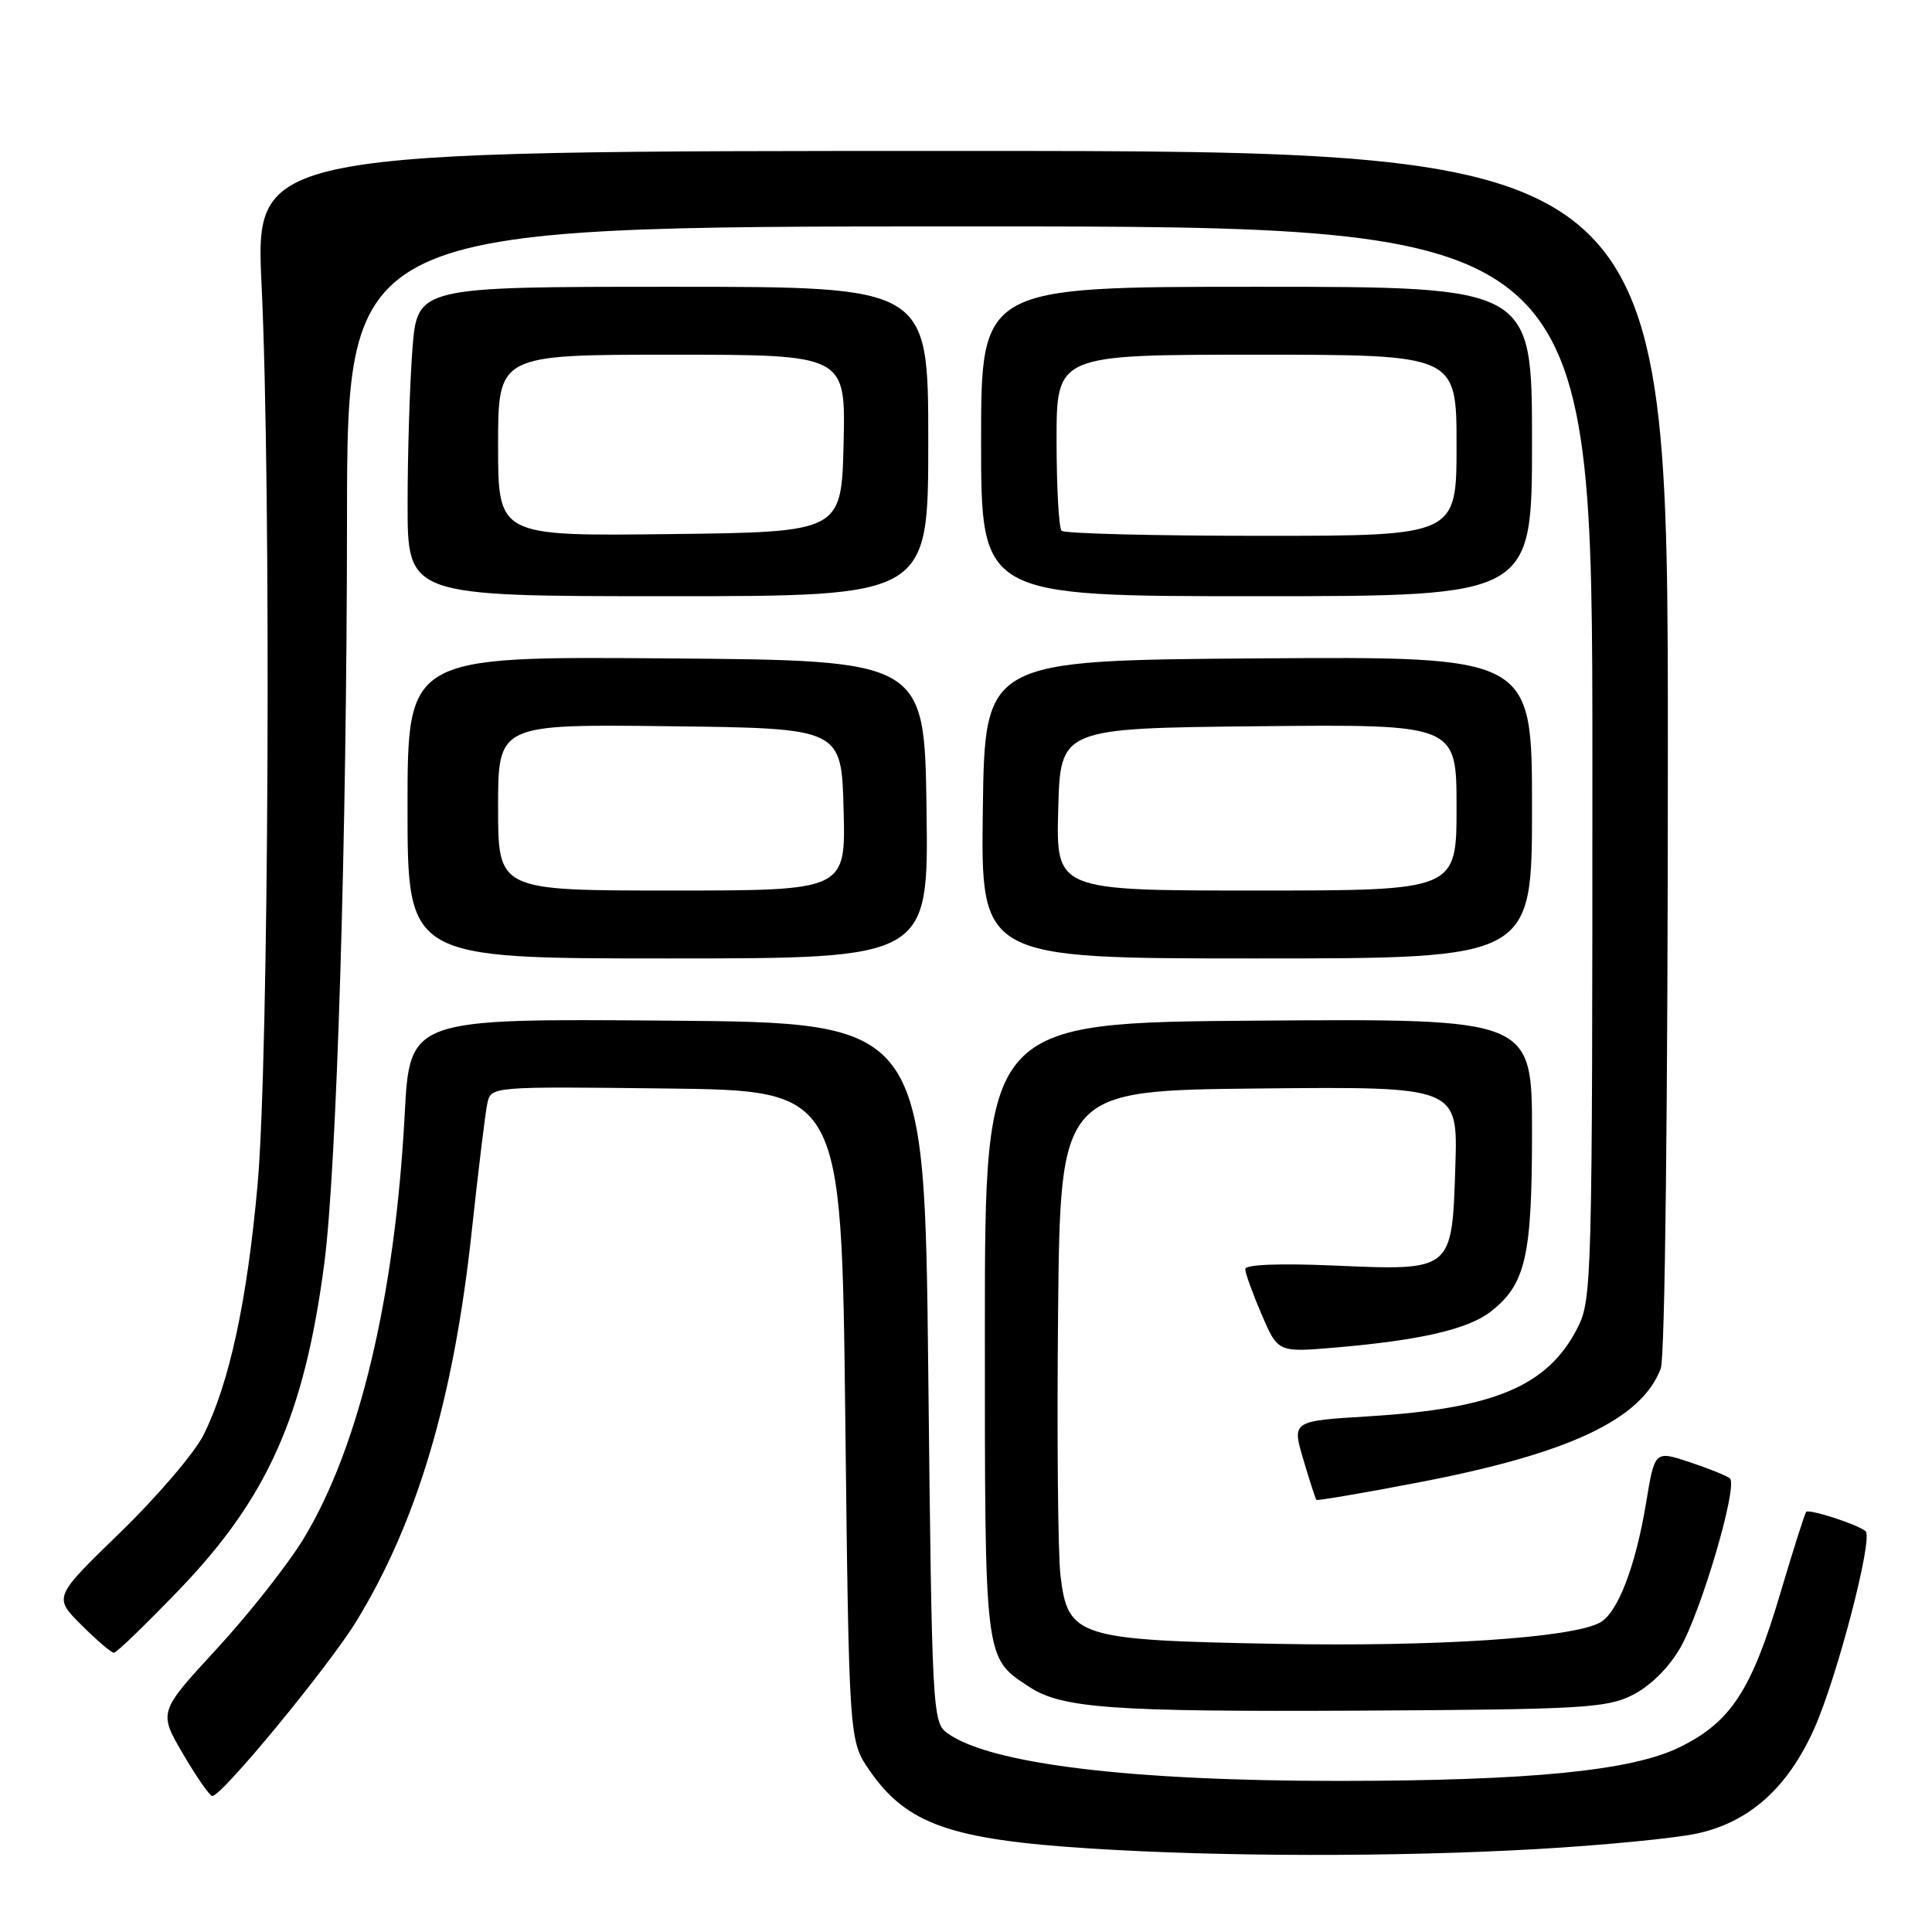 <?xml version="1.0" encoding="UTF-8" standalone="no"?>
<!DOCTYPE svg PUBLIC "-//W3C//DTD SVG 1.1//EN" "http://www.w3.org/Graphics/SVG/1.1/DTD/svg11.dtd" >
<svg xmlns="http://www.w3.org/2000/svg" xmlns:xlink="http://www.w3.org/1999/xlink" version="1.1" viewBox="0 0 256 256">
 <g >
 <path fill="currentColor"
d=" M 203.50 245.02 C 212.30 244.52 221.91 243.59 224.87 242.95 C 231.78 241.45 236.87 236.91 240.37 229.11 C 243.42 222.31 248.24 203.80 247.20 202.89 C 246.21 202.02 239.75 199.92 239.33 200.33 C 239.15 200.52 237.61 205.36 235.91 211.09 C 232.09 223.99 229.34 228.20 222.53 231.53 C 216.16 234.64 202.80 235.96 177.50 235.98 C 149.65 235.99 131.10 233.72 125.50 229.63 C 123.56 228.21 123.48 226.71 123.00 181.83 C 122.50 135.50 122.50 135.50 88.40 135.24 C 54.29 134.97 54.29 134.97 53.62 147.74 C 52.34 171.77 47.60 191.68 40.27 203.81 C 38.19 207.25 33.00 213.84 28.74 218.46 C 21.00 226.85 21.00 226.85 24.25 232.40 C 26.04 235.46 27.78 237.97 28.13 237.98 C 29.38 238.02 43.58 220.78 47.24 214.79 C 55.29 201.61 60.11 185.36 62.49 163.31 C 63.37 155.16 64.30 147.48 64.57 146.23 C 65.05 143.96 65.05 143.96 88.27 144.23 C 111.50 144.50 111.50 144.50 112.00 187.59 C 112.50 230.67 112.50 230.67 115.23 234.61 C 120.15 241.71 125.94 243.75 144.41 244.93 C 161.67 246.04 184.96 246.07 203.50 245.02 Z  M 216.28 224.62 C 218.59 223.47 221.05 221.07 222.58 218.46 C 225.39 213.66 230.33 196.88 229.22 195.90 C 228.82 195.55 226.42 194.58 223.88 193.74 C 219.26 192.21 219.26 192.21 218.12 199.11 C 216.72 207.58 214.34 213.75 211.99 215.01 C 208.19 217.04 190.40 218.21 169.26 217.82 C 142.74 217.33 141.49 216.93 140.52 208.76 C 140.18 205.87 140.04 190.22 140.20 174.00 C 140.50 144.50 140.50 144.50 166.84 144.23 C 193.18 143.97 193.18 143.97 192.84 154.57 C 192.39 168.48 192.53 168.37 176.75 167.69 C 169.48 167.38 165.00 167.56 165.00 168.16 C 165.00 168.69 165.98 171.40 167.17 174.17 C 169.33 179.20 169.33 179.20 176.92 178.56 C 188.26 177.59 194.57 176.12 197.56 173.77 C 202.16 170.16 203.00 166.49 203.00 150.02 C 203.00 134.98 203.00 134.98 166.75 135.24 C 130.50 135.50 130.50 135.50 130.50 176.05 C 130.50 220.31 130.41 219.60 136.38 223.52 C 140.72 226.36 147.30 226.83 180.00 226.67 C 209.60 226.51 212.84 226.33 216.28 224.62 Z  M 23.81 210.58 C 35.48 198.42 40.32 187.53 42.96 167.50 C 44.62 154.91 45.96 111.05 45.98 68.75 C 46.00 30.00 46.00 30.00 128.50 30.00 C 211.00 30.00 211.00 30.00 211.00 101.04 C 211.00 169.77 210.94 172.21 209.03 175.95 C 205.09 183.66 198.05 186.64 181.35 187.67 C 171.19 188.29 171.19 188.29 172.70 193.40 C 173.53 196.20 174.31 198.61 174.43 198.74 C 174.55 198.87 180.64 197.84 187.96 196.43 C 207.90 192.61 217.49 188.10 220.06 181.34 C 220.62 179.88 221.00 146.47 221.00 99.43 C 221.00 20.00 221.00 20.00 127.41 20.00 C 33.82 20.00 33.82 20.00 34.66 37.75 C 35.95 65.00 35.62 140.23 34.14 156.86 C 32.76 172.35 30.40 183.30 26.95 190.17 C 25.75 192.55 20.79 198.35 15.93 203.06 C 7.09 211.63 7.09 211.63 10.78 215.31 C 12.81 217.34 14.75 219.00 15.10 219.00 C 15.44 219.00 19.36 215.21 23.81 210.58 Z  M 122.77 107.25 C 122.50 87.50 122.50 87.50 88.25 87.24 C 54.00 86.97 54.00 86.97 54.00 106.99 C 54.00 127.00 54.00 127.00 88.52 127.00 C 123.04 127.00 123.04 127.00 122.77 107.25 Z  M 203.00 106.99 C 203.00 86.98 203.00 86.98 166.75 87.24 C 130.50 87.50 130.50 87.50 130.23 107.25 C 129.96 127.00 129.96 127.00 166.48 127.00 C 203.00 127.00 203.00 127.00 203.00 106.99 Z  M 123.00 58.50 C 123.00 38.00 123.00 38.00 89.15 38.00 C 55.30 38.00 55.30 38.00 54.65 46.25 C 54.30 50.79 54.01 60.01 54.01 66.75 C 54.00 79.00 54.00 79.00 88.50 79.00 C 123.00 79.00 123.00 79.00 123.00 58.50 Z  M 203.00 58.50 C 203.00 38.00 203.00 38.00 166.50 38.00 C 130.00 38.00 130.00 38.00 130.00 58.50 C 130.00 79.00 130.00 79.00 166.50 79.00 C 203.00 79.00 203.00 79.00 203.00 58.50 Z  M 66.00 106.98 C 66.00 95.96 66.00 95.96 88.75 96.23 C 111.50 96.50 111.50 96.50 111.78 107.25 C 112.07 118.00 112.07 118.00 89.03 118.00 C 66.00 118.00 66.00 118.00 66.00 106.98 Z  M 140.22 107.25 C 140.50 96.50 140.50 96.50 166.75 96.23 C 193.00 95.97 193.00 95.97 193.00 106.98 C 193.00 118.00 193.00 118.00 166.47 118.00 C 139.93 118.00 139.93 118.00 140.22 107.25 Z  M 66.00 59.02 C 66.00 47.00 66.00 47.00 89.03 47.00 C 112.06 47.00 112.06 47.00 111.78 58.75 C 111.50 70.50 111.50 70.50 88.75 70.77 C 66.00 71.04 66.00 71.04 66.00 59.02 Z  M 140.67 70.33 C 140.30 69.97 140.00 64.57 140.00 58.33 C 140.00 47.00 140.00 47.00 166.50 47.00 C 193.00 47.00 193.00 47.00 193.00 59.00 C 193.00 71.00 193.00 71.00 167.17 71.00 C 152.96 71.00 141.03 70.70 140.67 70.33 Z "/>
</g>
</svg>